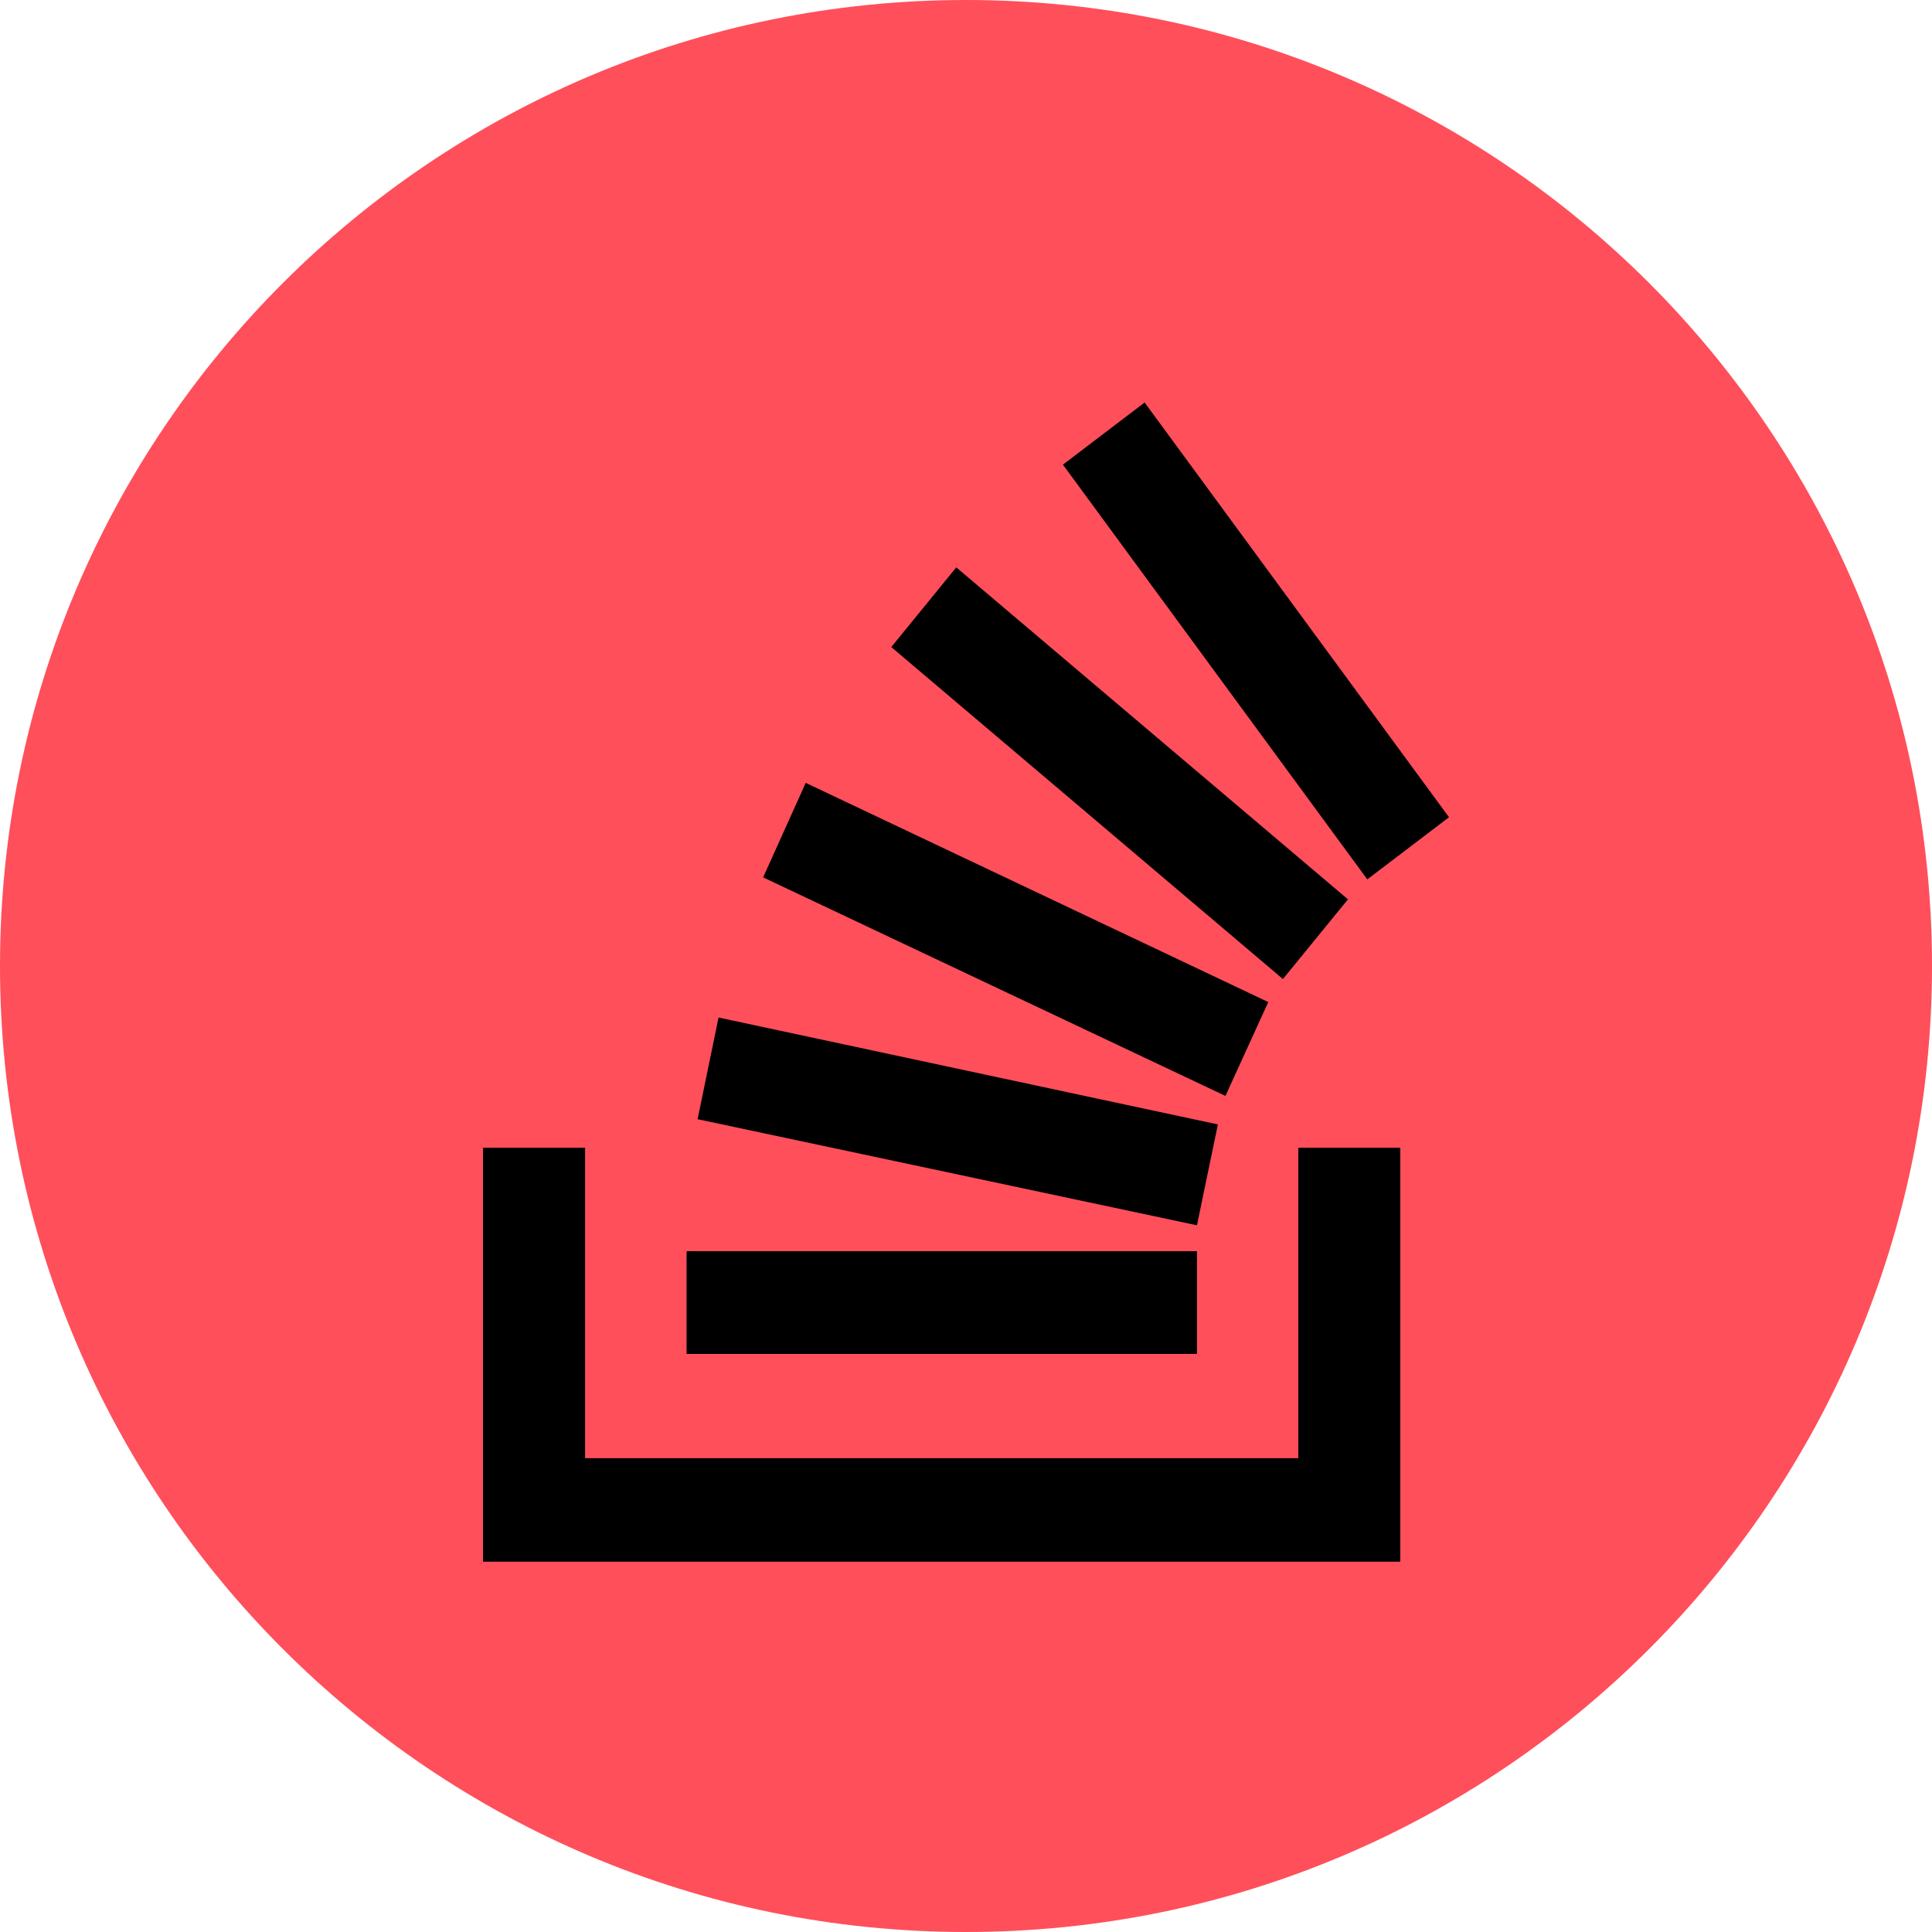<svg width="24" height="24" viewBox="0 0 24 24" fill="none" xmlns="http://www.w3.org/2000/svg">
<path d="M12 24C18.627 24 24 18.627 24 12C24 5.373 18.627 0 12 0C5.373 0 0 5.373 0 12C0 18.627 5.373 24 12 24Z" fill="#FF4F5B"/>
<path d="M8.666 13.903L14.869 15.221L15.129 13.968L8.926 12.64L8.666 13.903Z" fill="black"/>
<path d="M8.529 15.543H14.869V16.819H8.529V15.543Z" fill="black"/>
<path d="M9.48 10.899L15.223 13.614L15.755 12.448L10.009 9.725L9.48 10.899Z" fill="black"/>
<path d="M15.225 13.615L15.224 13.614L15.223 13.615H15.225Z" fill="black"/>
<path d="M6 14.258V19.4H17.395V14.258H16.128V18.114H7.268V14.258H6Z" fill="black"/>
<path d="M11.072 8.038L15.937 12.162L16.745 11.172L11.879 7.048L11.072 8.038Z" fill="black"/>
<path d="M18 10.152L14.219 5L13.204 5.772L16.985 10.924L18 10.152Z" fill="black"/>
</svg>
